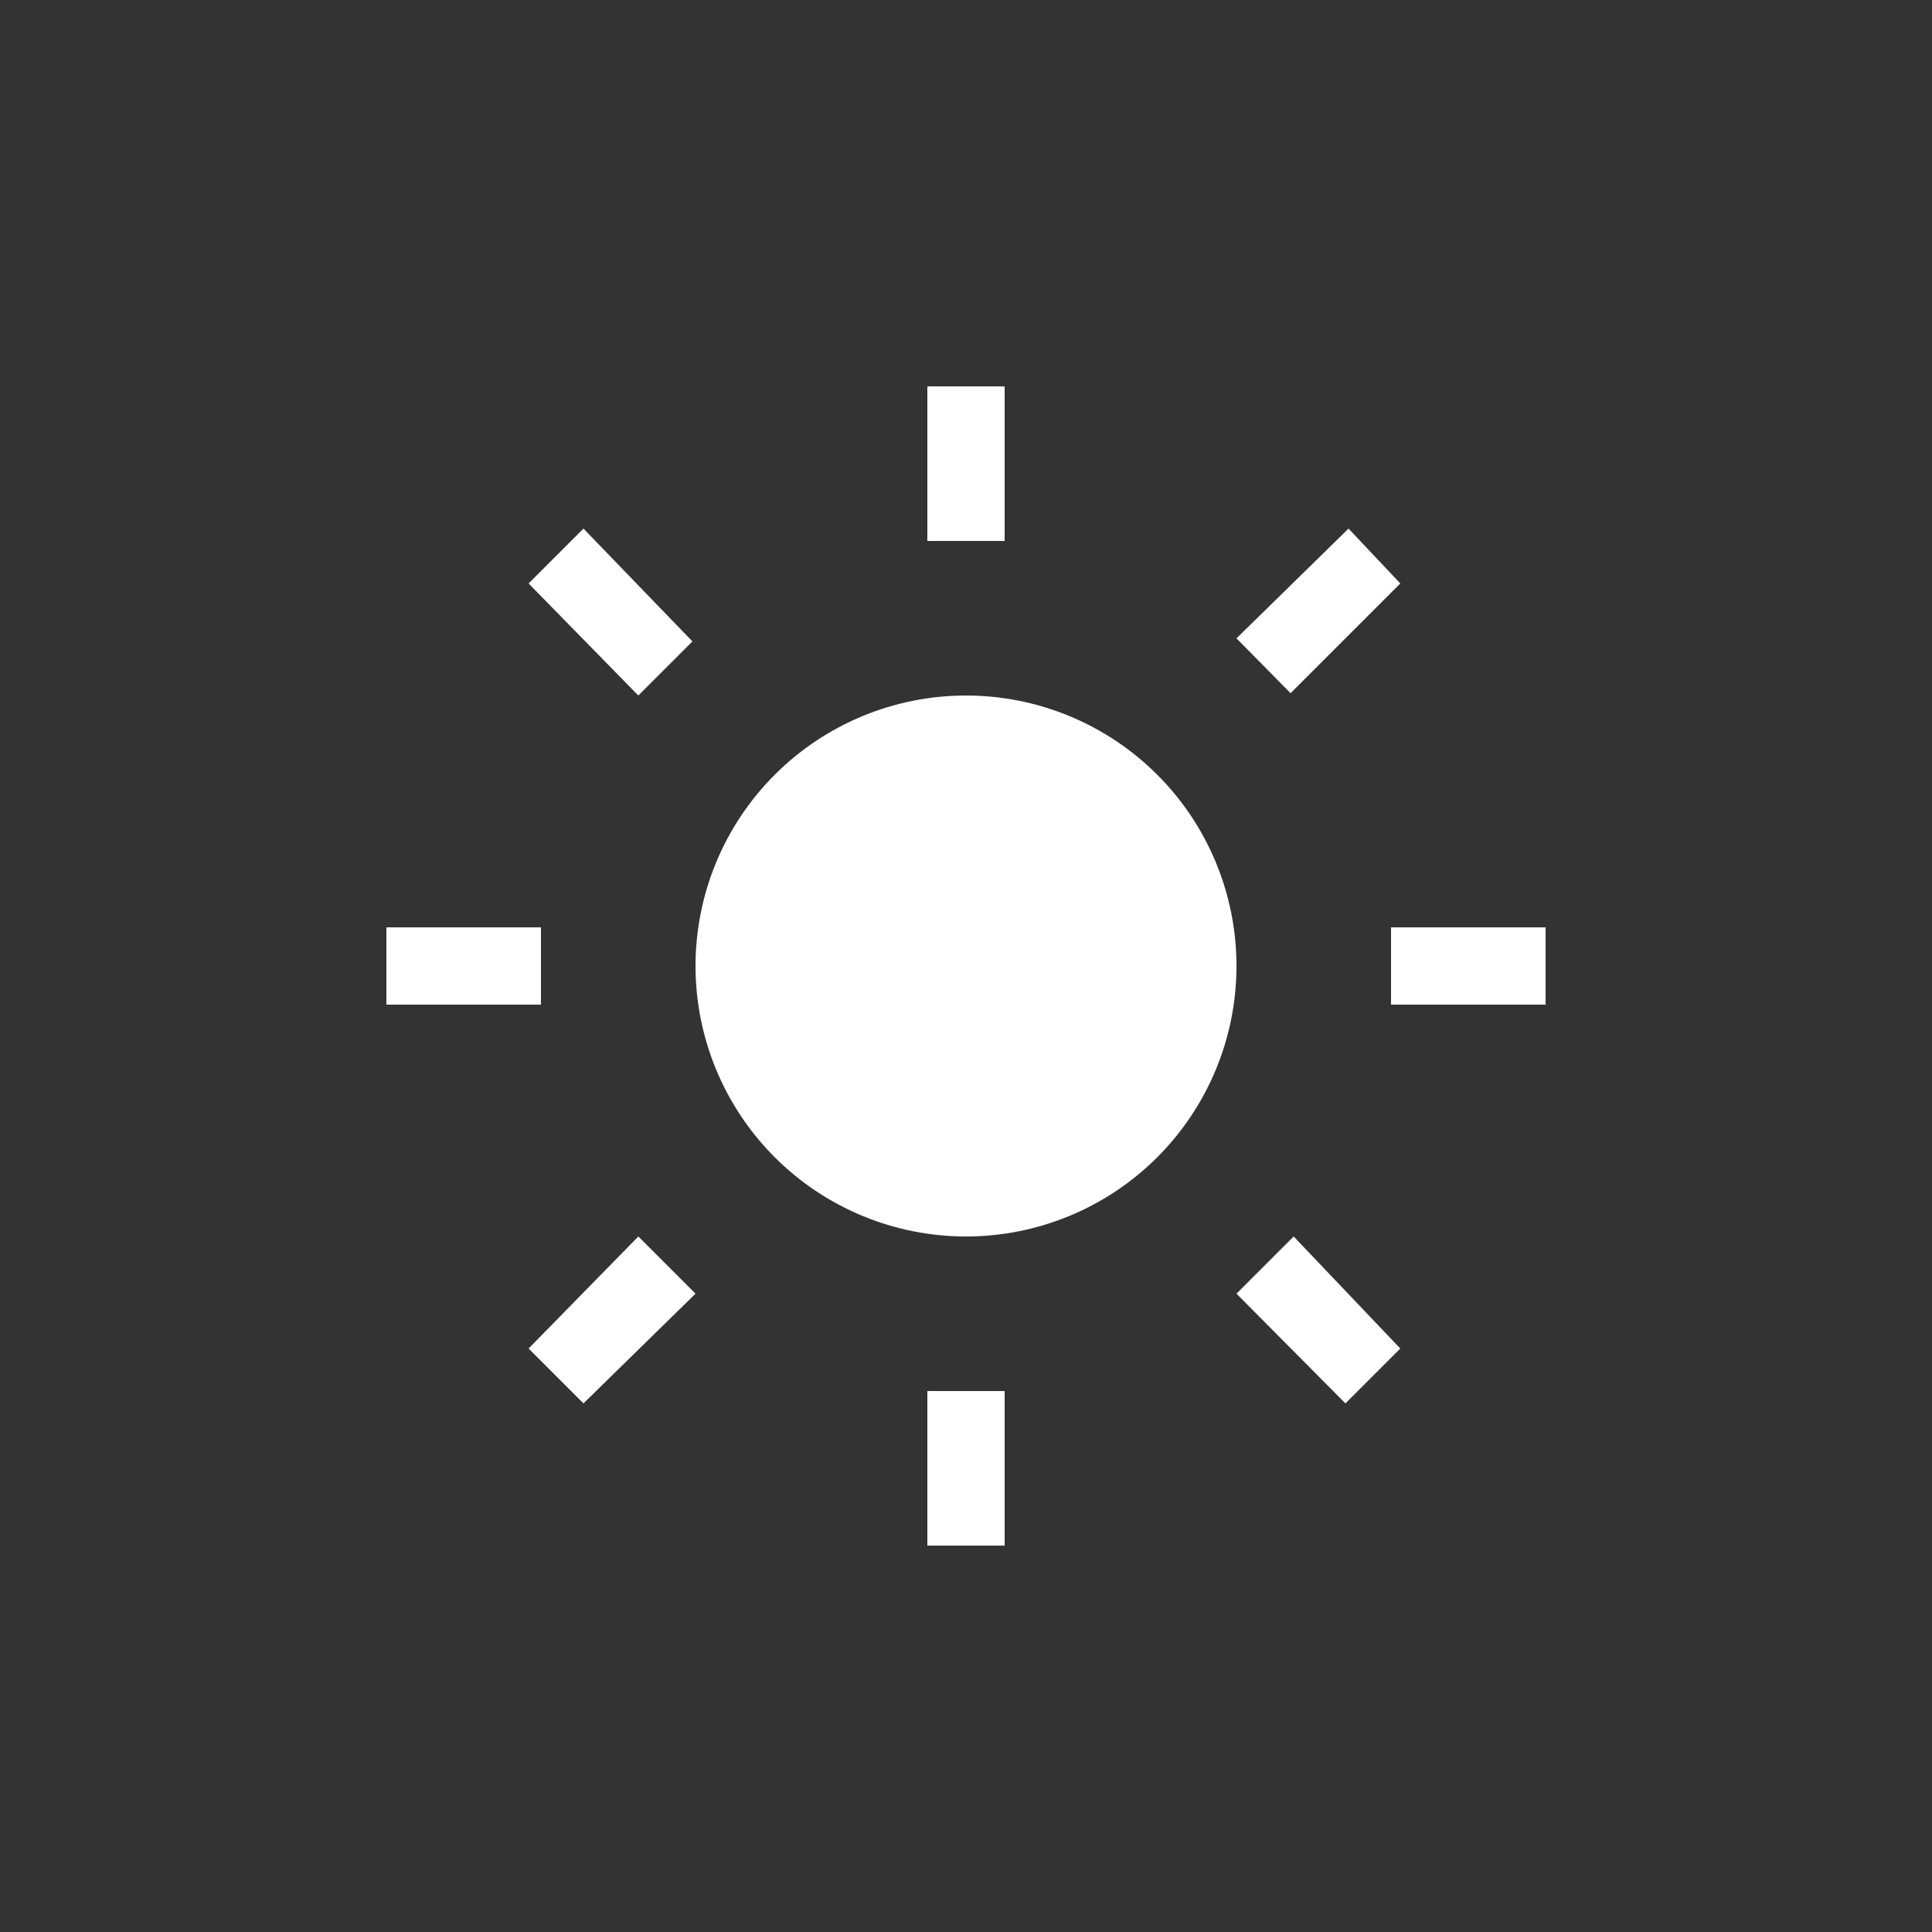 <svg data-name="Layer 1" xmlns="http://www.w3.org/2000/svg" viewBox="0 0 25 25"><rect x="0" y="0" width="25" height="25" fill="#333333" stroke="none"/><defs><clipPath id="a" transform="translate(5 5)"><path d="M12.45 1.84L11 3.26l.7.71 1.42-1.42zM3.26 11l-1.42 1.45.71.71L4 11.74zM1.84 2.55L3.26 4l.7-.7-1.41-1.46zM11 11.74l1.41 1.42.71-.71L11.74 11zM0 8h2V7H0zm13 0h2V7h-2zm-5 7v-2H7v2zM8 2V0H7v2zm3 5.5A3.5 3.5 0 1 0 7.5 11 3.5 3.5 0 0 0 11 7.5z" fill="none"/></clipPath></defs><g clip-path="url(#a)"><path fill="#fff" d="M0 0h25v25H0z"/></g></svg>